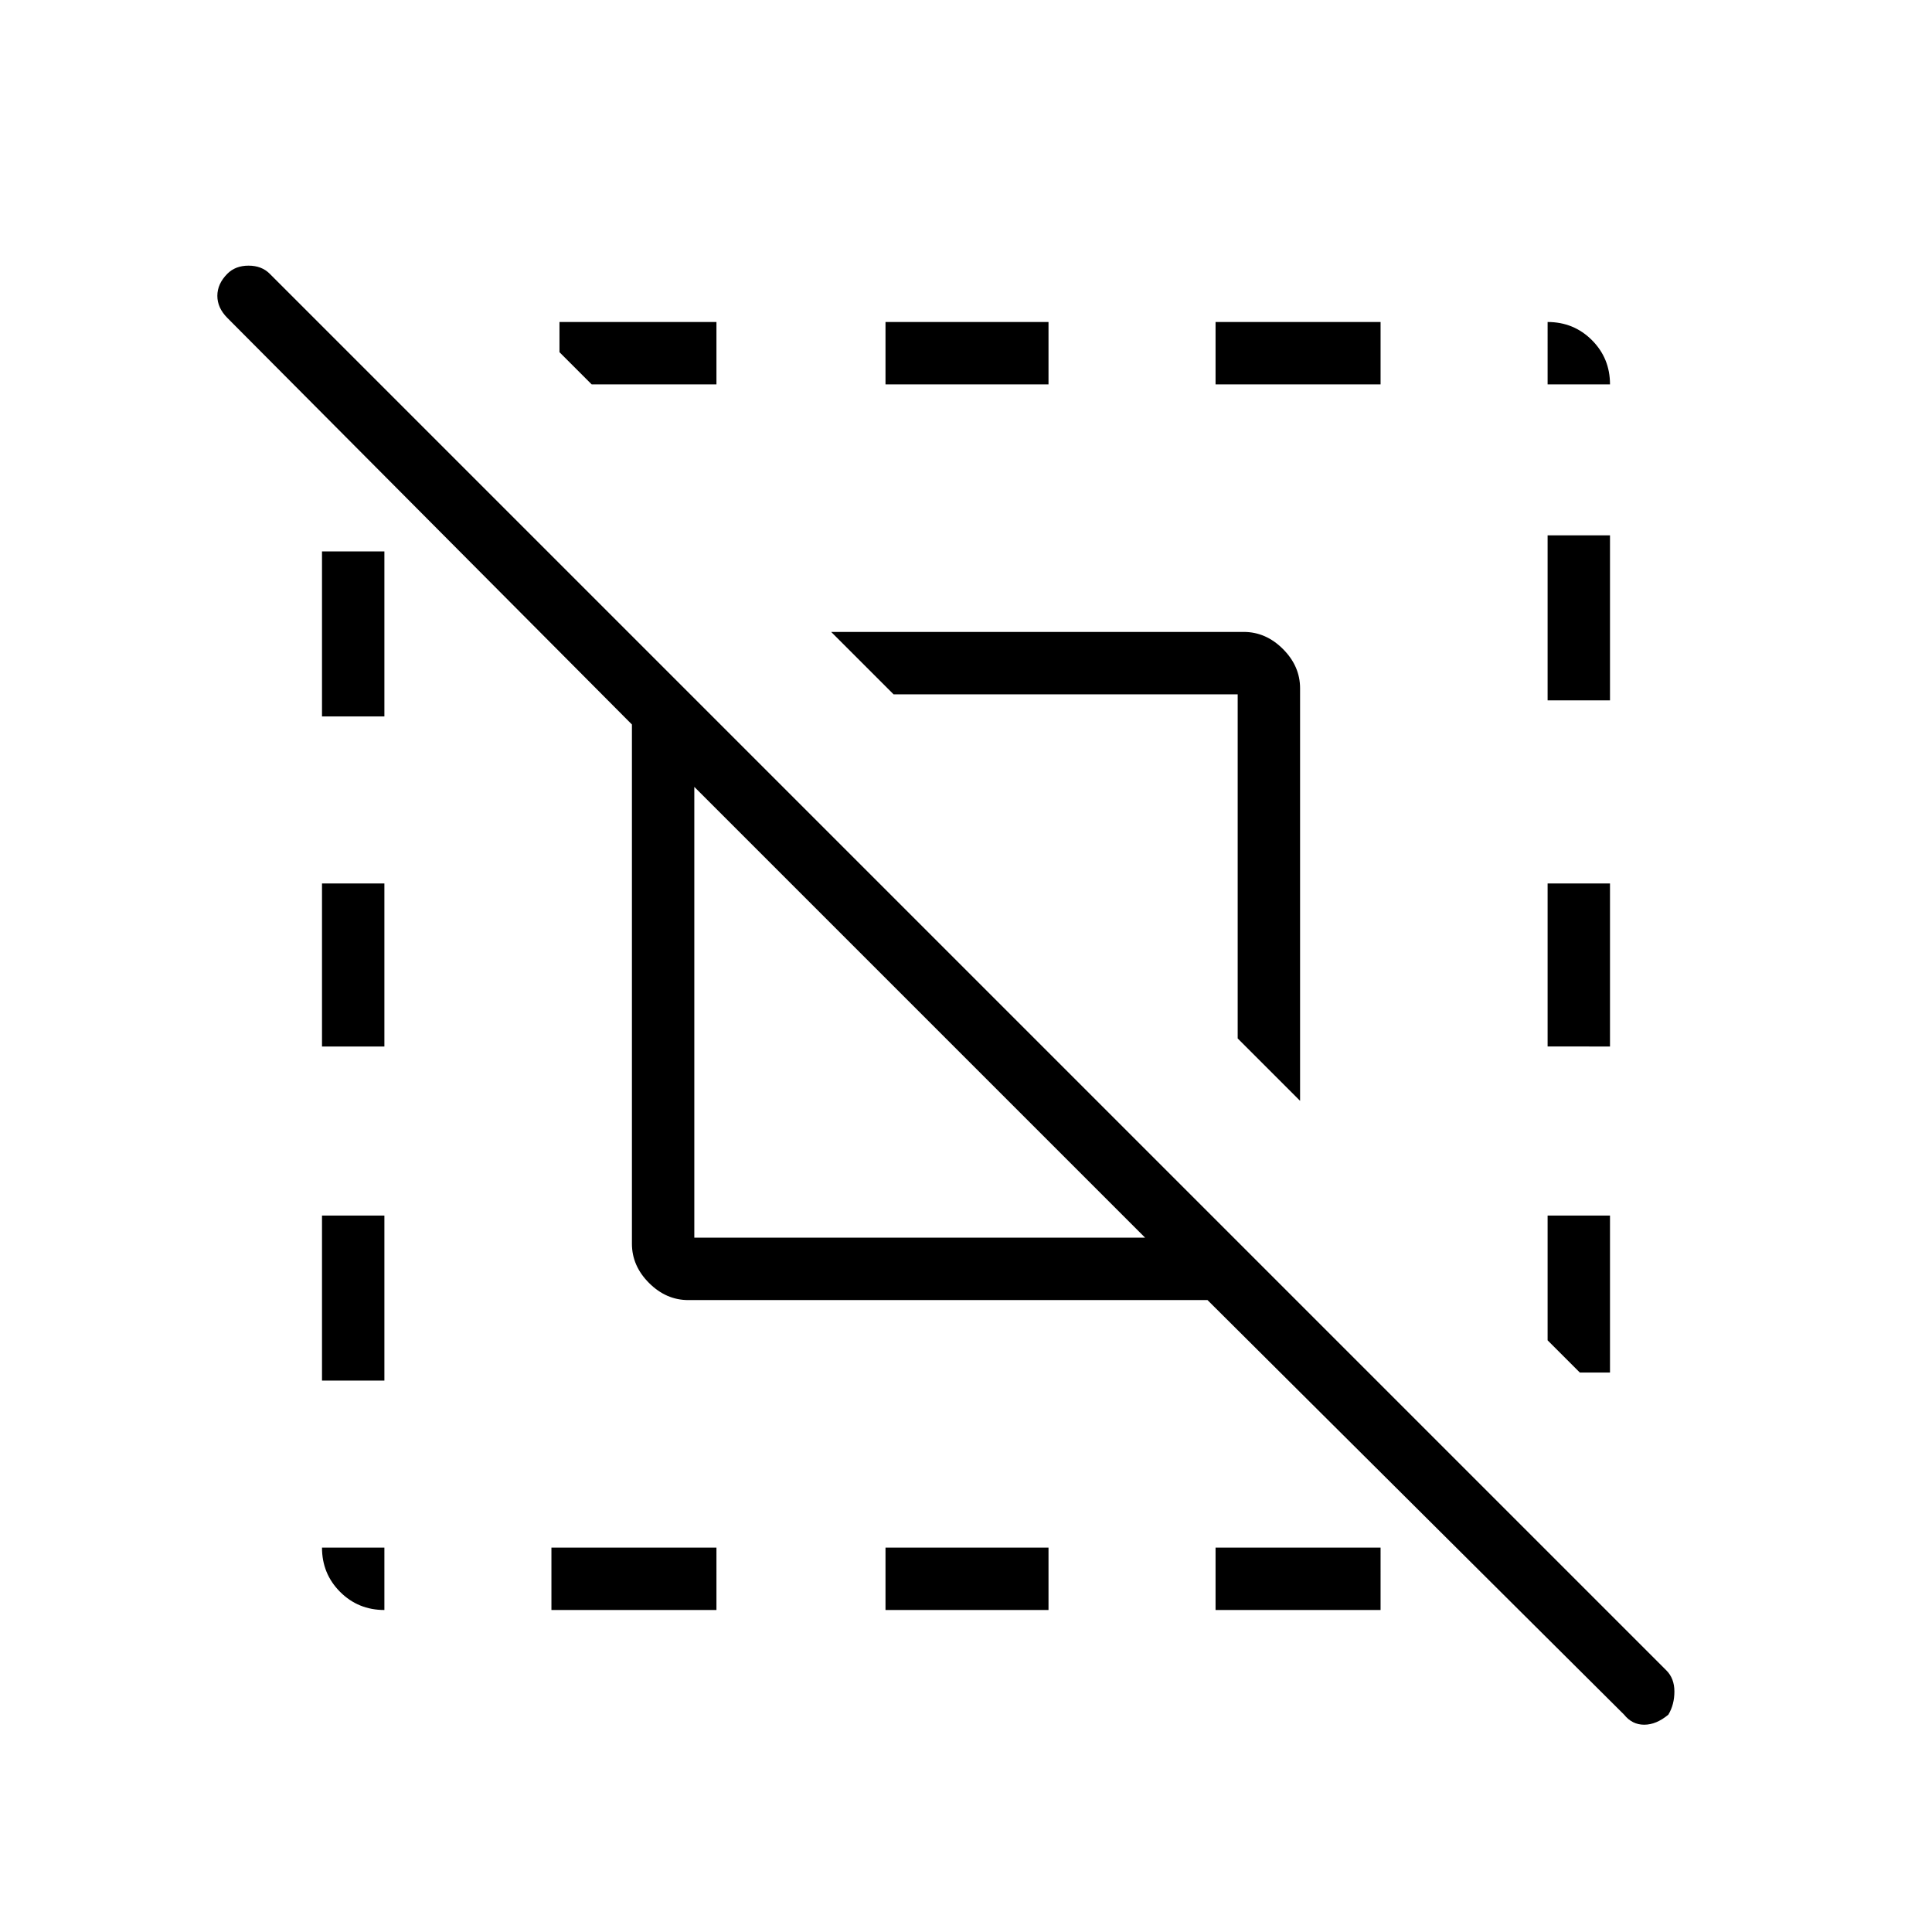 <svg xmlns="http://www.w3.org/2000/svg" width="48" height="48" viewBox="0 0 48 48"><path d="M8 26v-4.05h1.55V26Zm5.7 14v-1.55h4.1V40ZM22 9.55V8h4.05v1.55Zm16.45 0V8q.65 0 1.1.45.45.45.45 1.1ZM9.55 40q-.65 0-1.1-.45Q8 39.1 8 38.45h1.55ZM8 34.3v-4.1h1.55v4.1ZM22 40v-1.55h4.05V40Zm16.45-14v-4.05H40V26Zm0-8.6v-4.1H40v4.1ZM30.2 9.55V8h4.1v1.55ZM17.8 8v1.55h-3.1l-.8-.8V8ZM40 30.2v3.9h-.75l-.8-.8v-3.1Zm-22.75.55h11.2l-11.2-11.2ZM30.2 40v-1.55h4.1V40Zm2.1-12.65-1.55-1.55v-8.55H22.2l-1.55-1.55H30.9q.55 0 .975.425.425.425.425.975ZM8 17.8v-4.1h1.55v4.1Zm32.35 24.8L30 32.3H17.1q-.55 0-.975-.425-.425-.425-.425-.975V18L5.65 7.9q-.25-.25-.25-.55 0-.3.25-.55.2-.2.525-.2t.525.2l34.7 34.7q.2.2.2.525t-.15.575q-.3.25-.6.25t-.5-.25Z"/></svg>